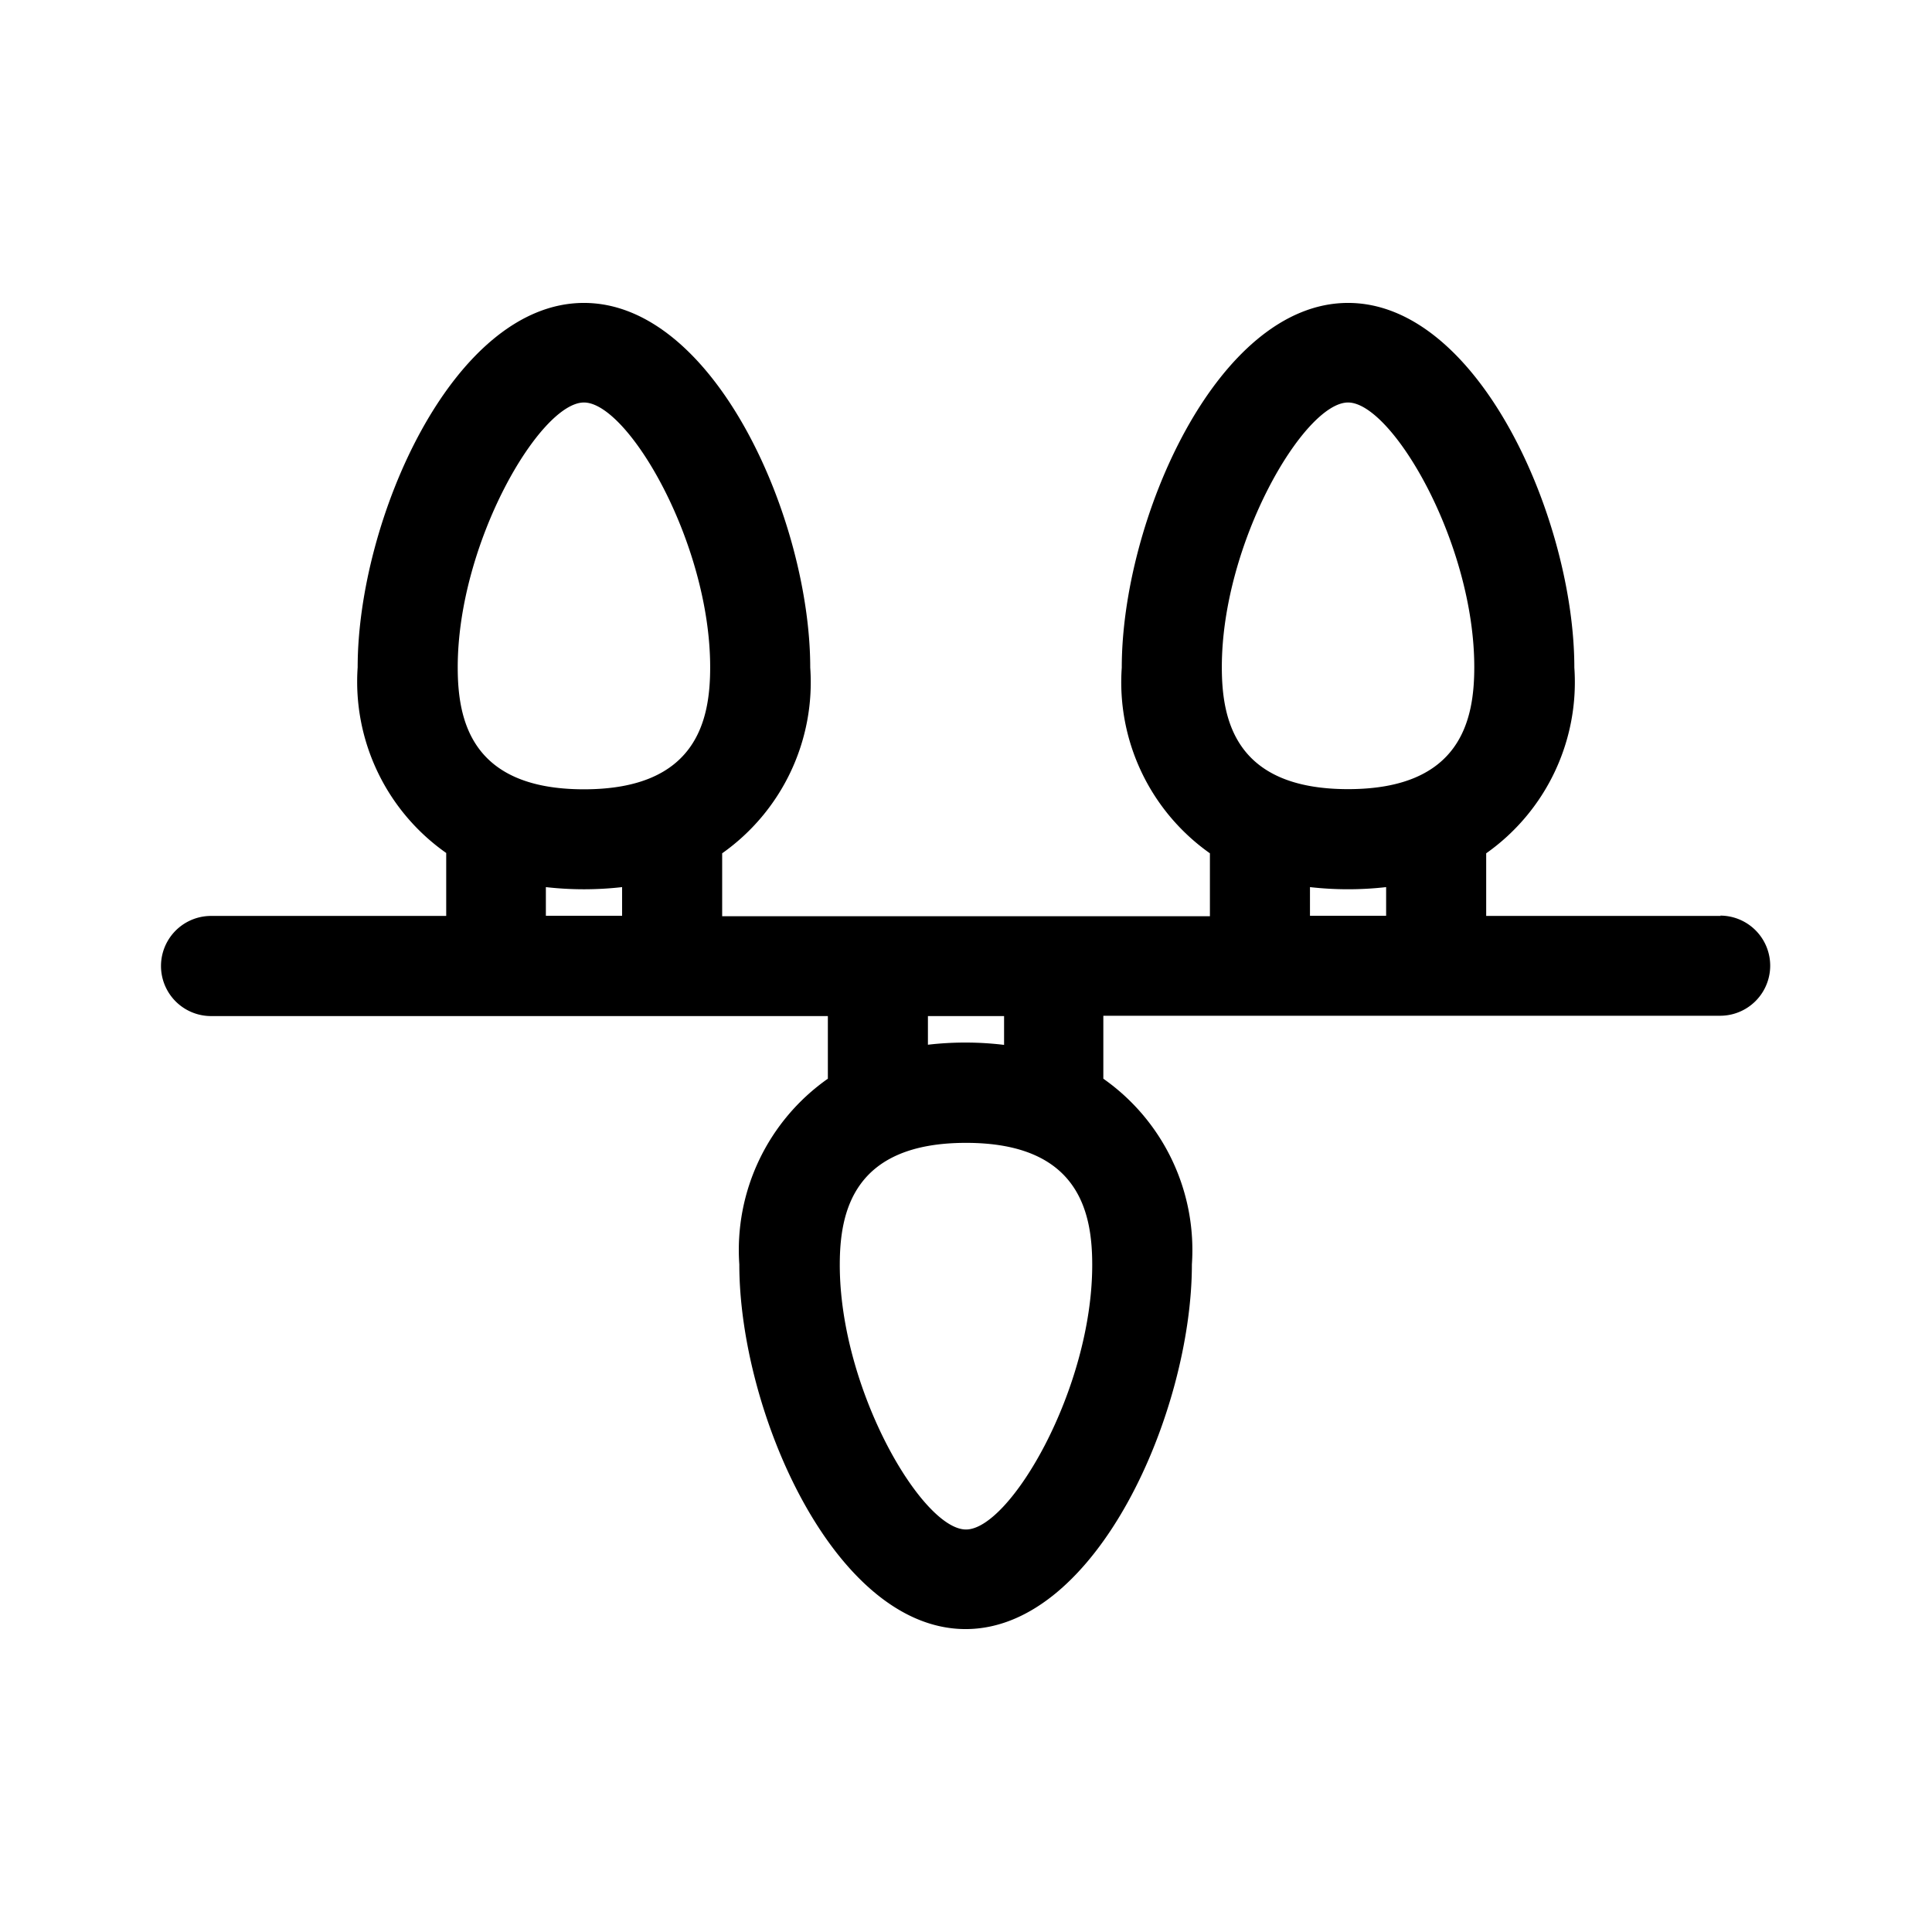 <svg xmlns="http://www.w3.org/2000/svg" xmlns:xlink="http://www.w3.org/1999/xlink" width="24" height="24" viewBox="0 0 24 24"><path fill="currentColor" d="M21.378 11.378h-2.916V10.6a2.6 2.6 0 0 0 1.095-2.307c0-1.824-1.18-4.53-2.811-4.53s-2.811 2.706-2.811 4.53A2.6 2.6 0 0 0 15.03 10.6v.782H8.971V10.6a2.6 2.6 0 0 0 1.094-2.307c0-1.824-1.18-4.53-2.811-4.53S4.443 6.465 4.443 8.289a2.6 2.6 0 0 0 1.1 2.307v.782H2.622a.622.622 0 0 0 0 1.244h7.662v.778a2.6 2.6 0 0 0-1.1 2.307c0 1.824 1.18 4.53 2.811 4.53s2.811-2.706 2.811-4.53a2.6 2.6 0 0 0-1.1-2.307v-.782h7.662a.622.622 0 0 0 0-1.244M16.746 5c.545 0 1.568 1.742 1.568 3.287c0 .651-.163 1.516-1.568 1.516s-1.568-.865-1.568-1.516C15.178 6.743 16.2 5 16.746 5m-.473 6.02a4.2 4.2 0 0 0 .946 0v.356h-.946ZM7.254 5C7.8 5 8.822 6.744 8.822 8.289c0 .651-.162 1.516-1.568 1.516S5.686 8.94 5.686 8.289C5.686 6.743 6.709 5 7.254 5m-.473 6.02a4.2 4.2 0 0 0 .947 0v.356h-.947ZM12 19c-.545 0-1.568-1.742-1.568-3.287c0-.651.163-1.516 1.568-1.516s1.568.865 1.568 1.516C13.568 17.256 12.545 19 12 19m.473-6.02a4 4 0 0 0-.473-.029a4 4 0 0 0-.473.027v-.356h.946z"/></svg>